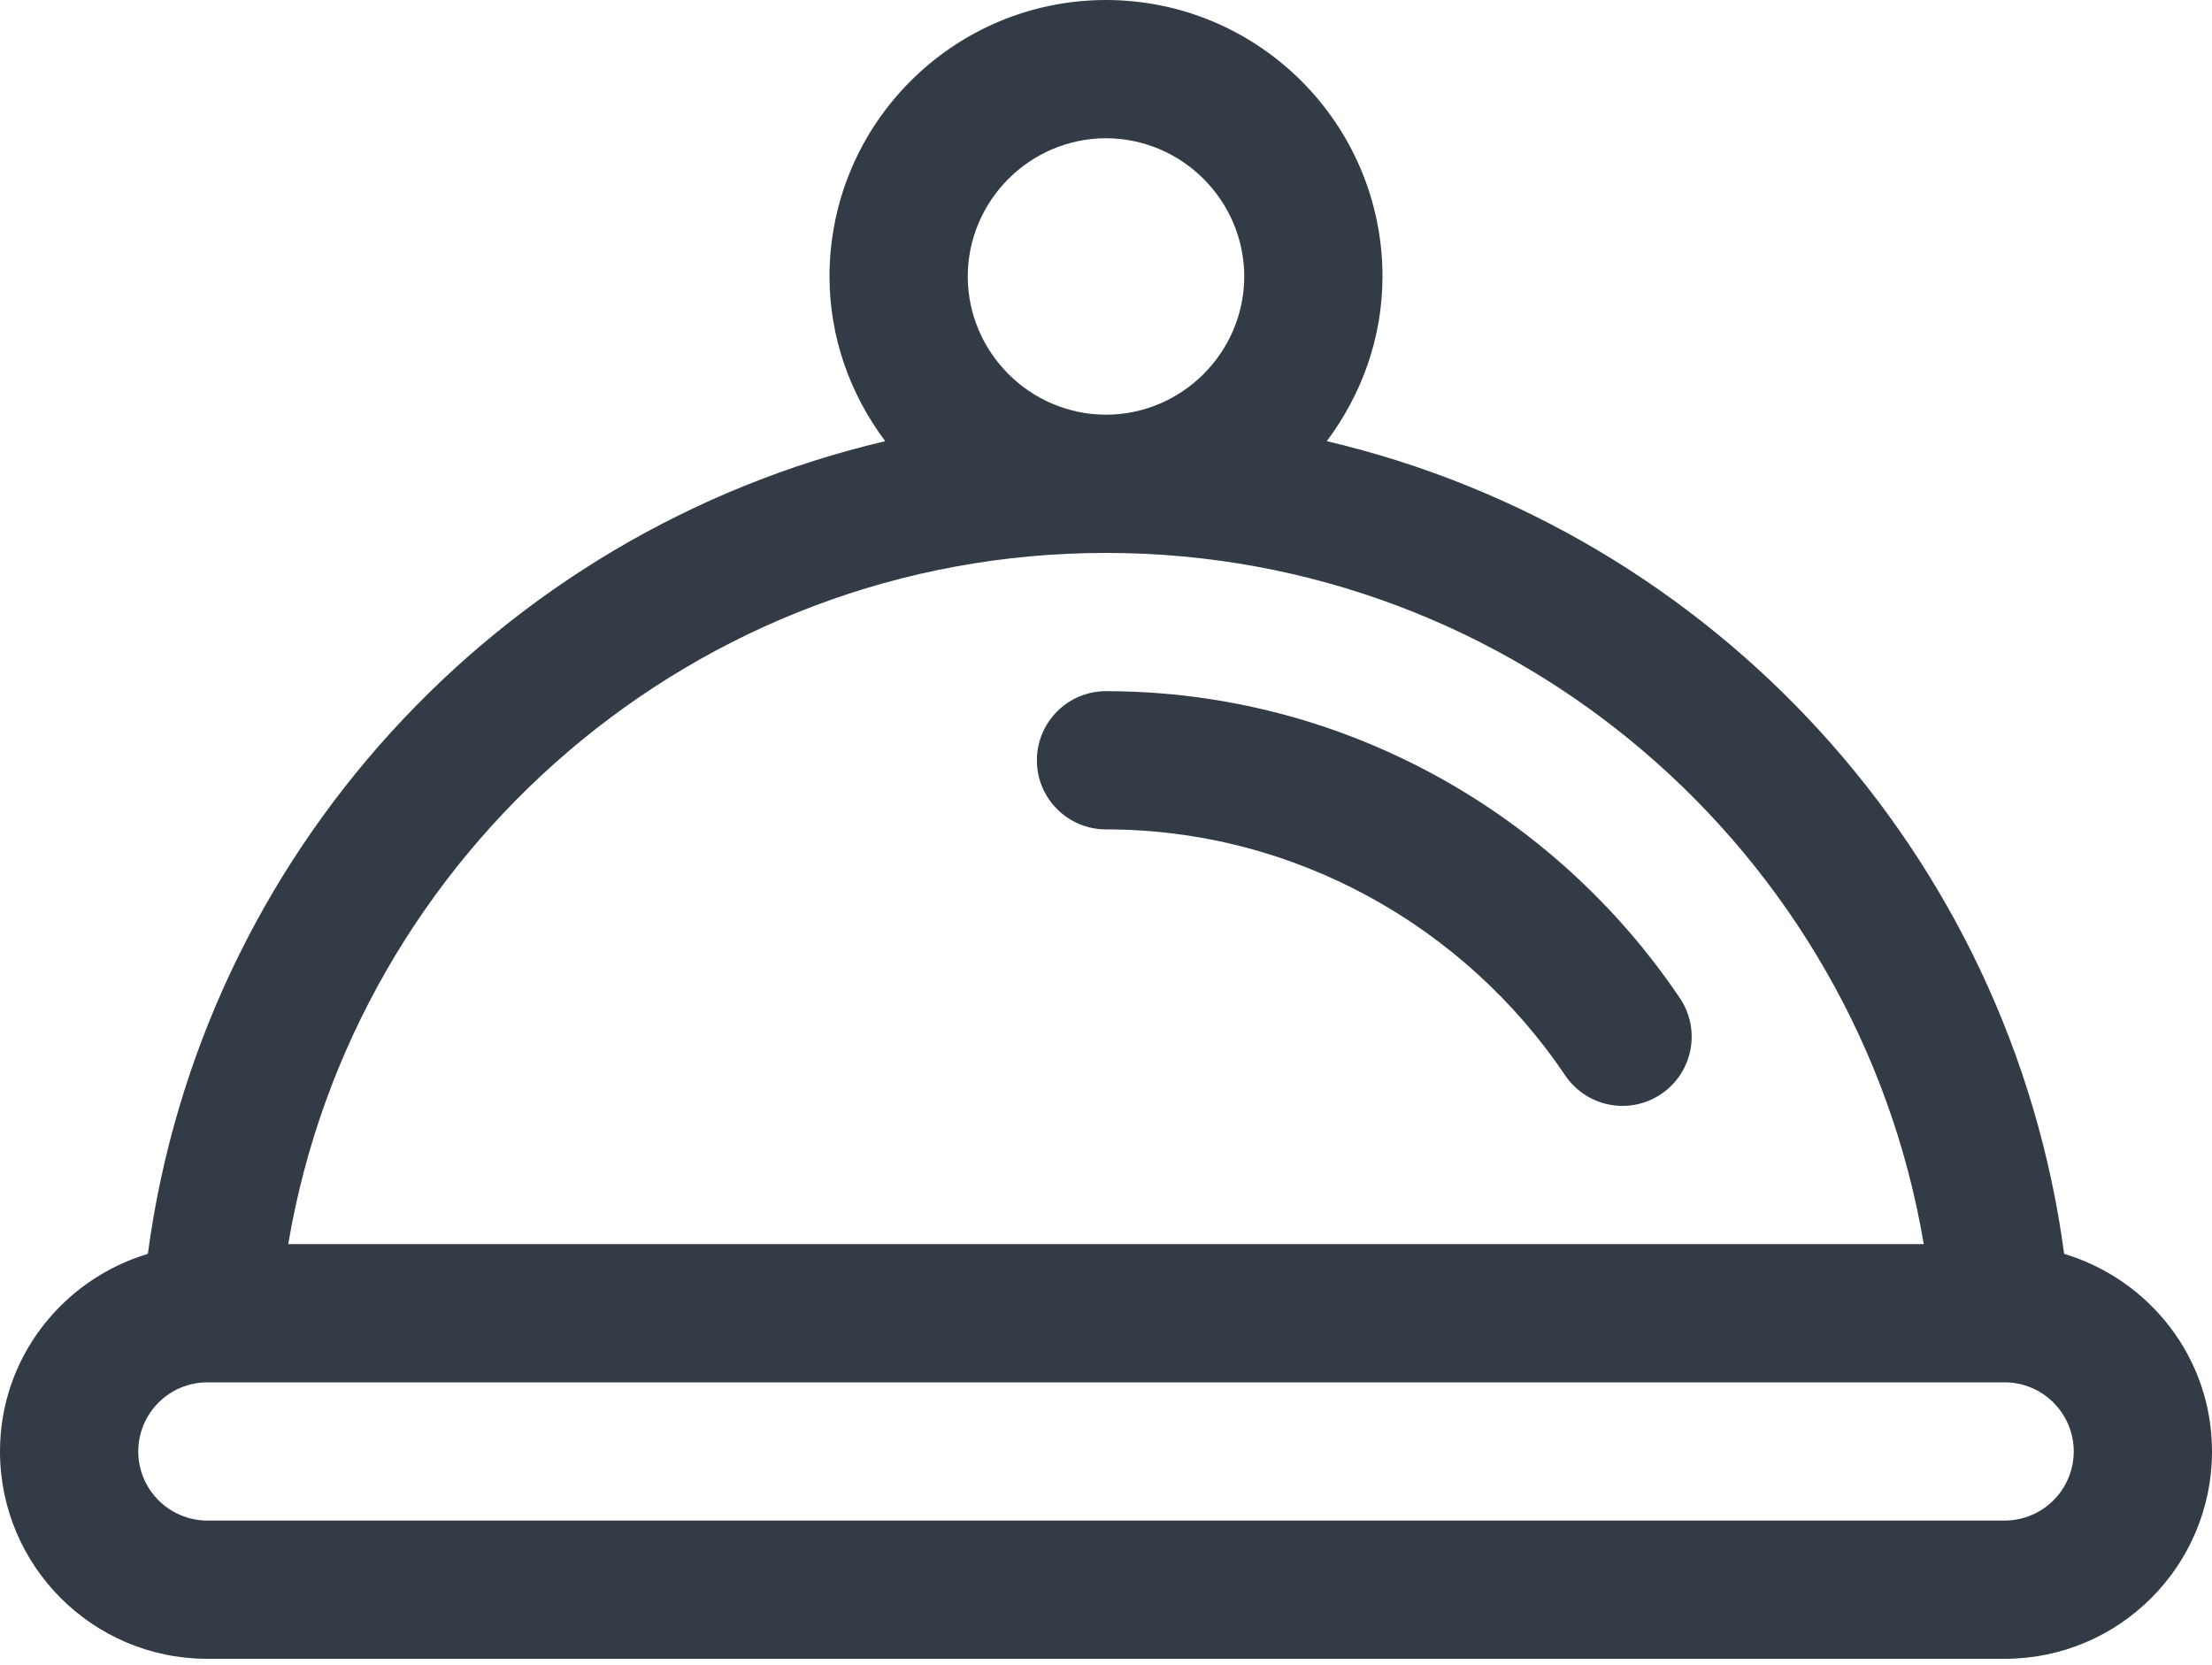 <?xml version="1.0" encoding="UTF-8" standalone="no"?>
<svg width="170px" height="128px" viewBox="0 0 170 128" version="1.1" xmlns="http://www.w3.org/2000/svg" xmlns:xlink="http://www.w3.org/1999/xlink">
    <!-- Generator: Sketch 39.1 (31720) - http://www.bohemiancoding.com/sketch -->
    <title>icon dish</title>
    <desc>Created with Sketch.</desc>
    <defs></defs>
    <g id="BFC" stroke="none" stroke-width="1" fill="none" fill-rule="evenodd">
        <g id="42-3.-signature" transform="translate(-290, -242)" fill="#323B46">
            <g id="add-dishes" transform="translate(63, 130)">
                <g id="take-a-photo">
                    <g id="icon-dish" transform="translate(227, 112)">
                        <path d="M154.062,116.875 L15.938,116.875 C13.005,116.87 10.63,114.495 10.625,111.562 C10.63,108.63 13.005,106.25 15.938,106.25 L154.062,106.25 C156.995,106.25 159.37,108.63 159.375,111.562 C159.37,114.495 156.995,116.87 154.062,116.875 L154.062,116.875 Z M85,42.5 C116.519,42.484 142.779,65.53 147.847,95.625 L22.153,95.625 C27.221,65.53 53.481,42.484 85,42.5 L85,42.5 Z M85,10.625 C90.844,10.636 95.614,15.406 95.625,21.25 C95.614,27.094 90.844,31.864 85,31.875 C79.156,31.864 74.386,27.094 74.375,21.25 C74.386,15.406 79.156,10.636 85,10.625 L85,10.625 Z M158.637,96.374 C154.525,65.647 131.686,40.885 101.968,33.91 C104.619,30.366 106.245,26.015 106.25,21.25 C106.239,9.52 96.73,0.011 85,0 C73.27,0.011 63.761,9.52 63.75,21.25 C63.755,26.015 65.381,30.366 68.032,33.91 C38.314,40.885 15.475,65.647 11.363,96.374 C4.808,98.35 0,104.359 0,111.562 C0.005,120.365 7.135,127.5 15.938,127.5 L154.062,127.5 C162.865,127.5 169.995,120.365 170,111.562 C170,104.359 165.192,98.35 158.637,96.374 L158.637,96.374 Z" id="Fill-85"></path>
                        <path d="M85,53.125 C82.067,53.125 79.688,55.505 79.688,58.438 C79.688,61.37 82.067,63.75 85,63.75 C99.524,63.745 112.593,71.23 120.291,82.657 C121.933,85.09 125.232,85.733 127.665,84.092 C130.098,82.455 130.746,79.151 129.104,76.718 C119.515,62.48 103.222,53.13 85,53.125" id="Fill-86"></path>
                    </g>
                </g>
            </g>
        </g>
    </g>
</svg>